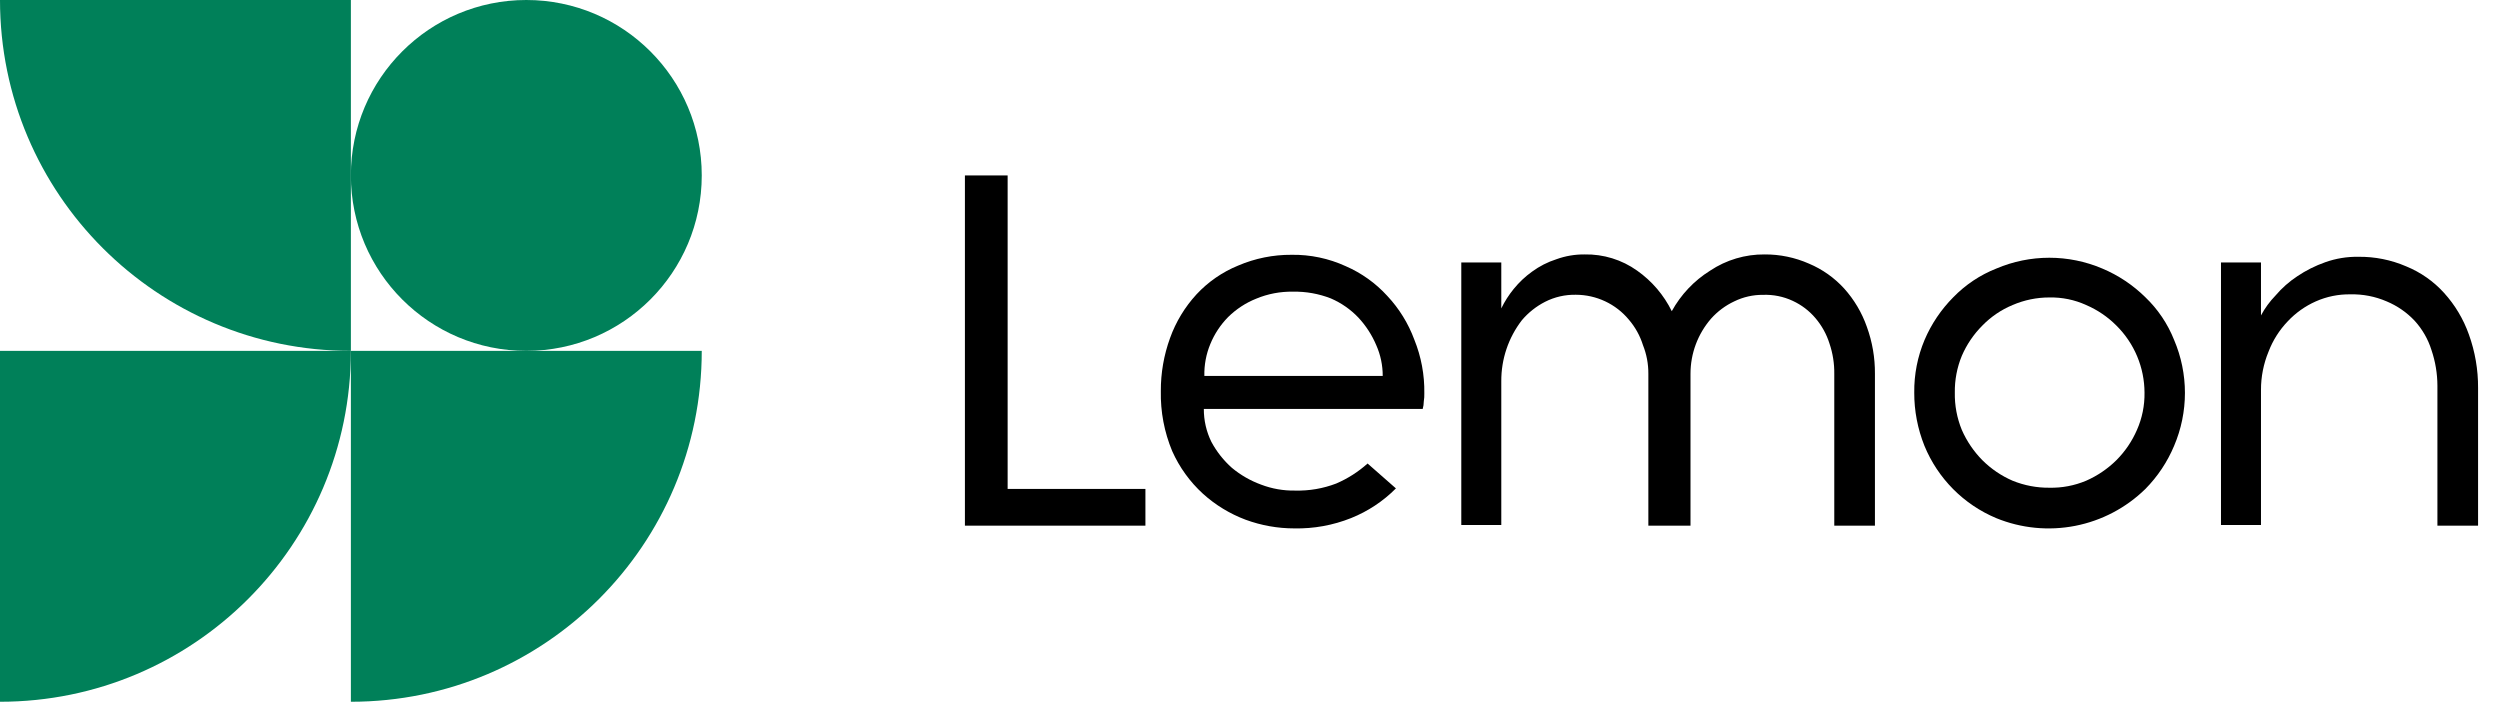 <svg viewBox="0 0 114 32" fill="none" xmlns="http://www.w3.org/2000/svg"><path d="M16 32V16H32C32 24.837 24.837 32 16 32Z" fill="#008059"></path><path d="M16 16.02L16 16H0L1.1268e-05 32C8.83 32 15.989 24.847 16 16.02Z" fill="#008059"></path><path d="M0 0H16L16 16C7.163 16 0 8.837 0 0Z" fill="#008059"></path><path d="M32 8C32 12.418 28.418 16 24 16C19.582 16 16 12.418 16 8C16 3.582 19.582 0 24 0C28.418 0 32 3.582 32 8Z" fill="#008059"></path><path d="M112.996 23.97H111.146V17.586C111.144 17.034 111.053 16.485 110.875 15.962C110.72 15.467 110.459 15.013 110.111 14.63C109.752 14.247 109.315 13.945 108.831 13.743C108.31 13.518 107.747 13.409 107.18 13.422C106.637 13.413 106.098 13.523 105.601 13.743C105.117 13.958 104.681 14.267 104.319 14.654C103.939 15.051 103.642 15.52 103.446 16.034C103.217 16.588 103.099 17.181 103.101 17.781V23.941H101.277V11.967H103.101V14.383C103.279 14.05 103.504 13.743 103.767 13.472C104.053 13.136 104.385 12.842 104.754 12.599C105.151 12.331 105.581 12.116 106.033 11.957C106.516 11.785 107.026 11.702 107.538 11.71C108.289 11.7 109.033 11.849 109.722 12.146C110.38 12.415 110.97 12.827 111.447 13.354C111.947 13.905 112.332 14.55 112.581 15.252C112.863 16.034 113.005 16.86 113 17.691V23.95L112.996 23.97Z" fill="currentColor"></path><path d="M87.29 17.903C87.28 17.078 87.44 16.261 87.76 15.501C88.069 14.775 88.514 14.115 89.07 13.555C89.625 12.984 90.295 12.537 91.035 12.245C91.799 11.92 92.62 11.753 93.449 11.753C94.279 11.753 95.1 11.92 95.864 12.245C96.596 12.552 97.263 12.997 97.829 13.555C98.4 14.102 98.847 14.766 99.139 15.501C99.465 16.264 99.633 17.086 99.633 17.916C99.633 18.746 99.465 19.568 99.139 20.331C98.832 21.064 98.388 21.731 97.829 22.297C96.949 23.158 95.836 23.743 94.628 23.979C93.419 24.215 92.168 24.093 91.029 23.627C89.542 23.004 88.364 21.816 87.753 20.325C87.445 19.555 87.287 18.733 87.29 17.903ZM89.14 17.903C89.129 18.486 89.238 19.065 89.459 19.604C89.684 20.117 90.002 20.585 90.395 20.984C90.793 21.381 91.261 21.698 91.775 21.921C92.307 22.137 92.877 22.246 93.451 22.24C94.026 22.253 94.597 22.144 95.128 21.921C95.641 21.696 96.109 21.378 96.508 20.984C96.904 20.587 97.222 20.119 97.445 19.604C97.682 19.069 97.799 18.488 97.79 17.903C97.788 17.334 97.674 16.771 97.454 16.247C97.234 15.722 96.912 15.246 96.508 14.846C96.112 14.448 95.643 14.13 95.128 13.909C94.602 13.669 94.028 13.552 93.451 13.564C92.874 13.563 92.305 13.681 91.775 13.909C91.257 14.124 90.787 14.443 90.395 14.846C89.999 15.242 89.681 15.711 89.459 16.226C89.24 16.758 89.131 17.328 89.14 17.903Z" fill="currentColor"></path><path d="M85.565 23.969H83.643V17.044C83.649 16.575 83.575 16.109 83.424 15.664C83.291 15.239 83.073 14.846 82.785 14.507C82.501 14.172 82.148 13.903 81.749 13.719C81.326 13.521 80.861 13.428 80.393 13.445C79.939 13.441 79.491 13.543 79.083 13.742C78.68 13.931 78.32 14.199 78.024 14.531C77.419 15.228 77.086 16.121 77.087 17.044V23.969H75.165V17.044C75.168 16.596 75.084 16.151 74.918 15.734C74.784 15.309 74.566 14.915 74.276 14.577C73.982 14.222 73.613 13.936 73.195 13.74C72.778 13.544 72.322 13.442 71.861 13.441C71.374 13.431 70.891 13.541 70.457 13.762C70.052 13.969 69.692 14.254 69.398 14.601C68.782 15.399 68.452 16.381 68.459 17.39V23.941H66.635V11.967H68.459V14.063C68.612 13.746 68.803 13.448 69.026 13.175C69.269 12.876 69.55 12.61 69.863 12.386C70.2 12.139 70.575 11.948 70.972 11.821C71.383 11.672 71.817 11.598 72.254 11.602C73.114 11.584 73.957 11.843 74.656 12.343C75.328 12.817 75.87 13.452 76.233 14.19C76.648 13.435 77.249 12.799 77.98 12.343C78.717 11.851 79.584 11.593 80.47 11.602C81.165 11.598 81.853 11.741 82.49 12.022C83.1 12.279 83.647 12.666 84.093 13.155C84.55 13.663 84.902 14.257 85.128 14.902C85.378 15.589 85.503 16.316 85.497 17.047V23.971L85.565 23.969Z" fill="currentColor"></path><path d="M52.231 23.97H44V8H45.948V22.295H52.231V23.97Z" fill="currentColor"></path><path d="M64.949 17.932C64.953 18.056 64.945 18.181 64.925 18.303C64.924 18.42 64.907 18.536 64.875 18.648H54.895C54.892 19.169 55.01 19.684 55.24 20.151C55.48 20.597 55.796 20.998 56.175 21.334C56.572 21.664 57.022 21.922 57.507 22.099C58.002 22.288 58.529 22.38 59.06 22.37C59.699 22.387 60.334 22.277 60.931 22.049C61.455 21.824 61.938 21.516 62.362 21.136L63.654 22.271C63.072 22.857 62.375 23.318 61.608 23.625C60.786 23.953 59.906 24.113 59.02 24.095C58.263 24.095 57.512 23.961 56.802 23.7C56.084 23.431 55.424 23.029 54.856 22.516C54.259 21.971 53.781 21.308 53.452 20.57C53.091 19.704 52.915 18.772 52.934 17.834C52.93 17.01 53.072 16.192 53.353 15.418C53.618 14.679 54.029 14 54.561 13.422C55.09 12.853 55.737 12.406 56.456 12.112C57.227 11.781 58.059 11.613 58.898 11.619C59.747 11.606 60.589 11.783 61.361 12.136C62.083 12.449 62.73 12.911 63.259 13.492C63.8 14.069 64.219 14.747 64.493 15.488C64.807 16.264 64.962 17.095 64.949 17.932ZM58.961 13.3C58.386 13.29 57.815 13.398 57.284 13.619C56.805 13.81 56.37 14.096 56.002 14.458C55.654 14.812 55.378 15.23 55.19 15.689C54.999 16.15 54.907 16.645 54.919 17.144H63.052C63.054 16.66 62.953 16.181 62.757 15.739C62.561 15.276 62.285 14.85 61.942 14.482C61.587 14.109 61.16 13.812 60.687 13.608C60.137 13.393 59.551 13.289 58.961 13.3Z" fill="currentColor"></path></svg>